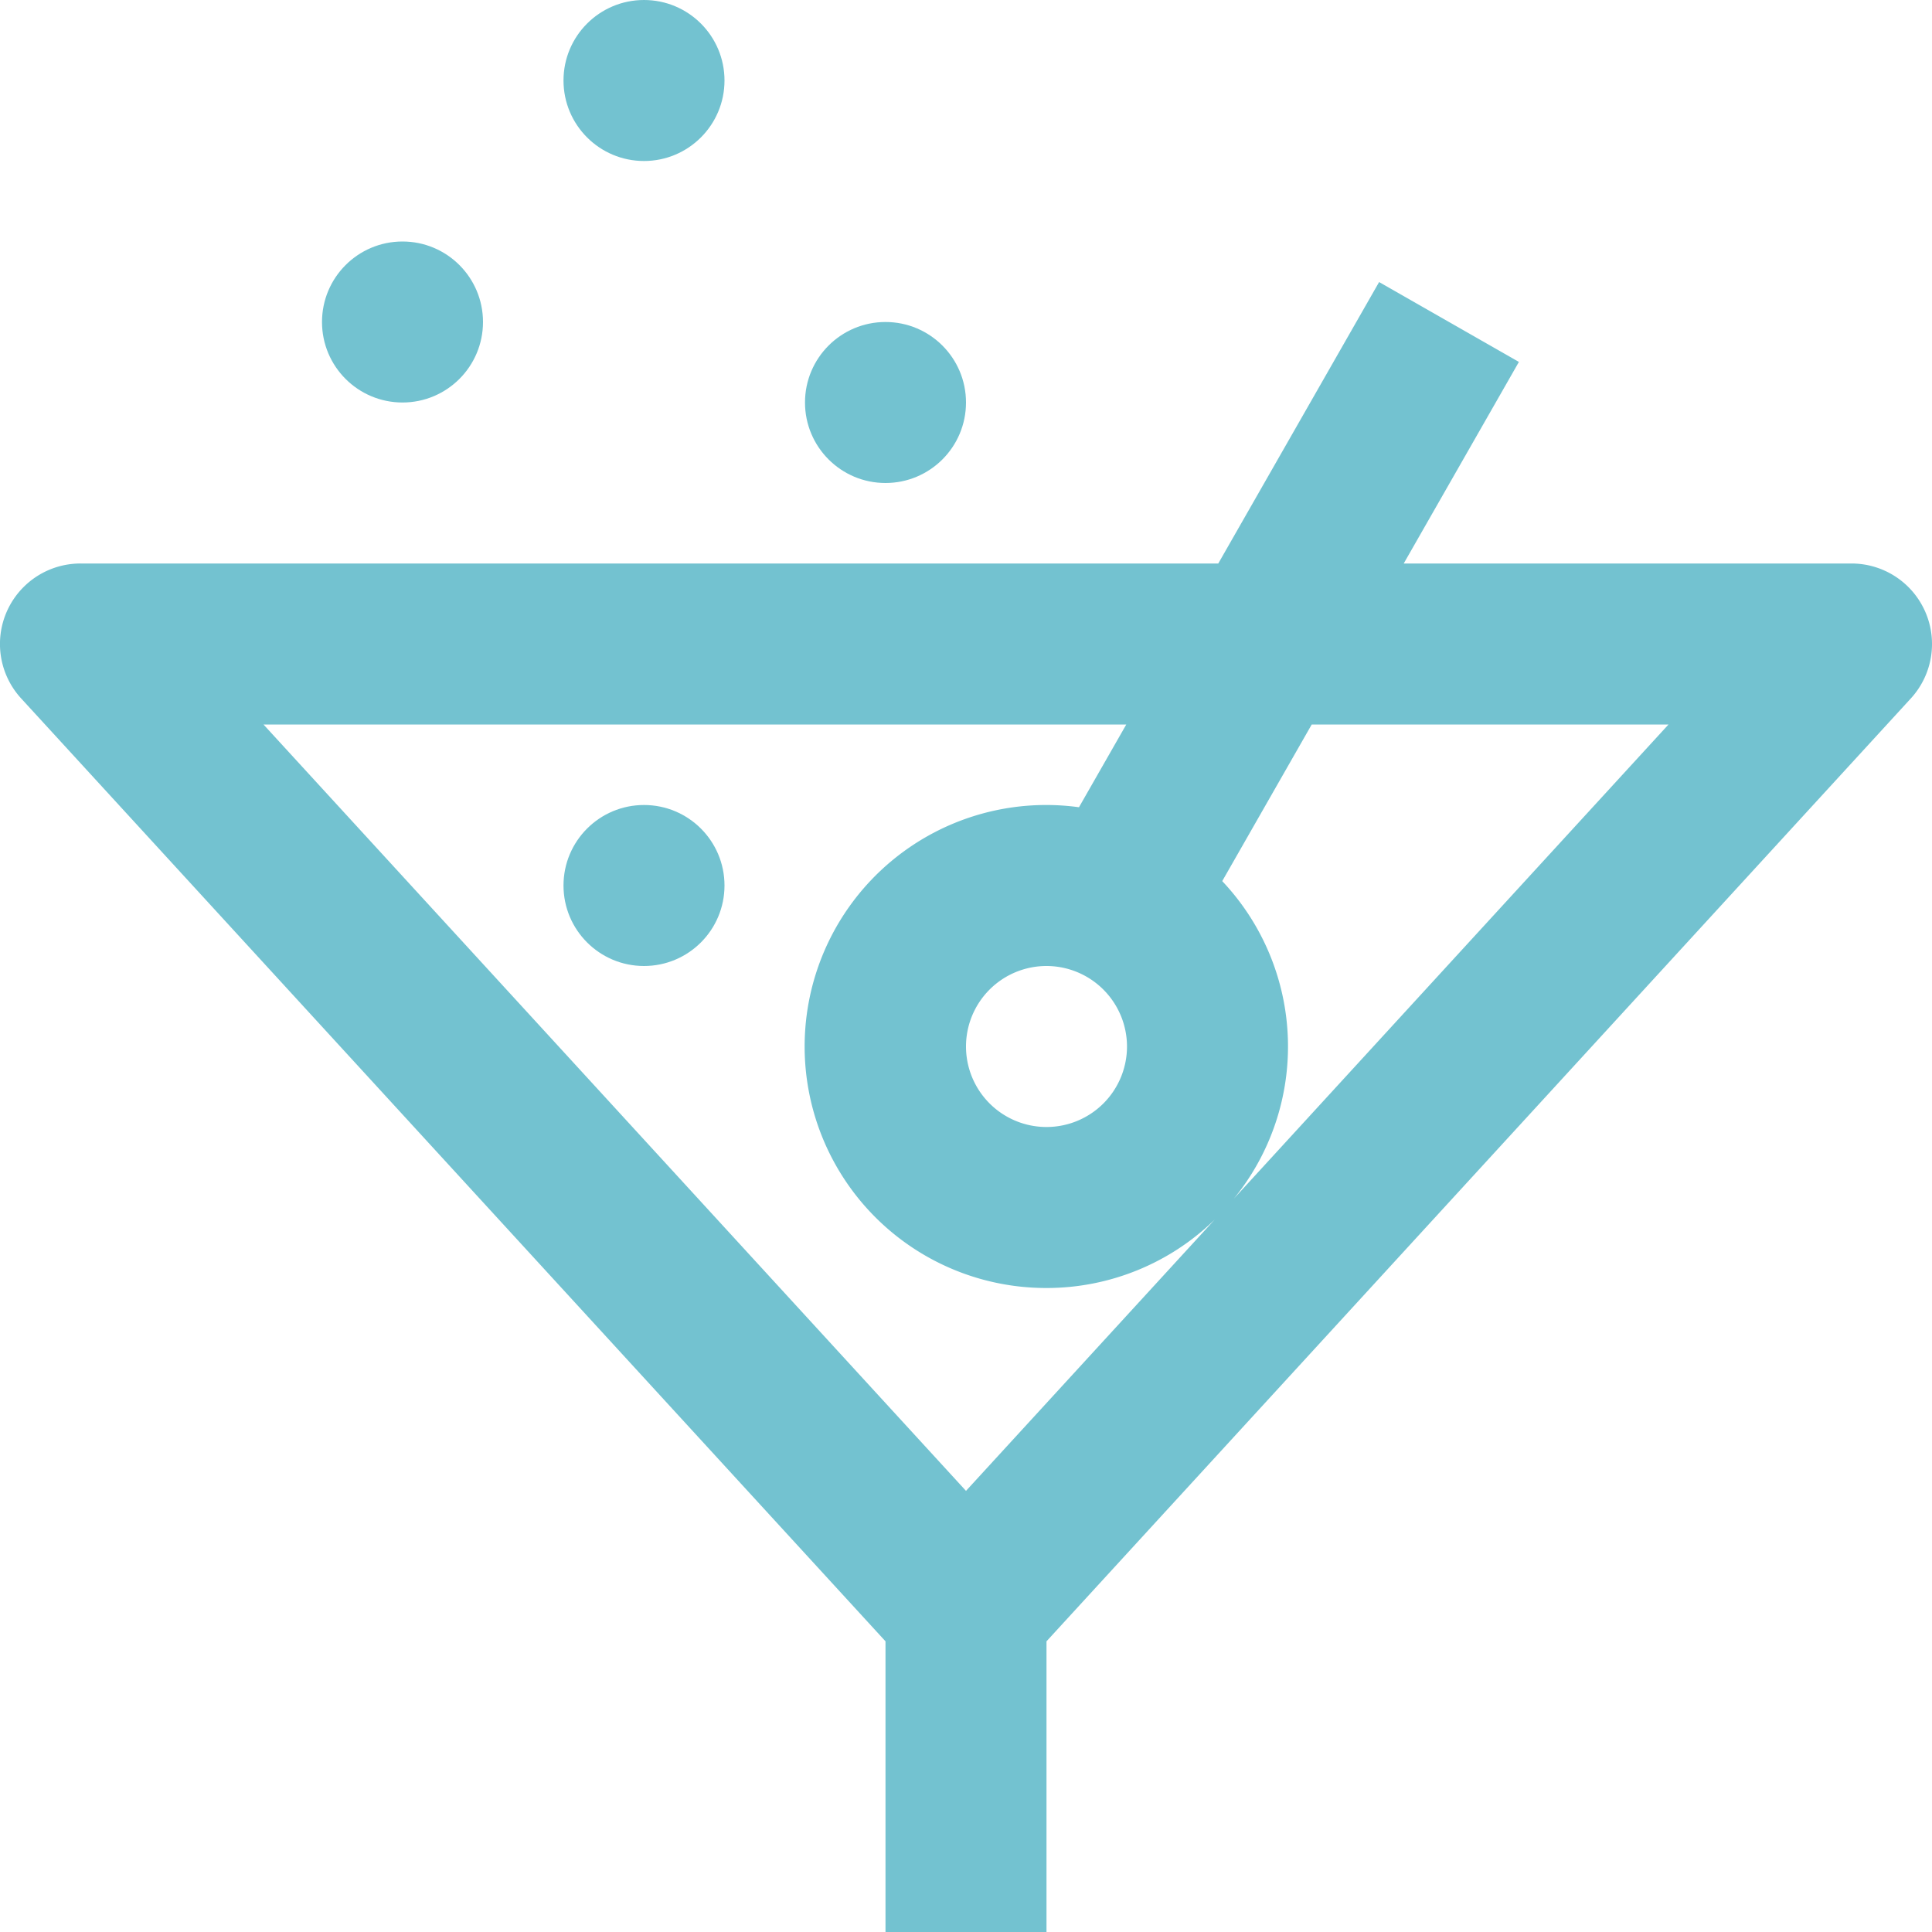 <?xml version="1.0"?>
<svg xmlns="http://www.w3.org/2000/svg" viewBox="0 0 192 192" width="512px" height="512px"><g><g id="_08-cocktail" data-name="08-cocktail"><path d="M191.323,60.779A8,8,0,0,0,184,56H139.5l11.446-20.031-13.892-7.938L121.071,56H8A8,8,0,0,0,2.1,69.406L88,163.112V192h16V163.112l85.9-93.706A8,8,0,0,0,191.323,60.779ZM111.928,72l-4.7,8.223A24,24,0,1,0,104,128a23.913,23.913,0,0,0,16.717-6.8L96,148.161,26.186,72ZM112,104a8,8,0,1,1-8-8A8.009,8.009,0,0,1,112,104Zm10.621,15.12a23.938,23.938,0,0,0-1.157-31.557L130.357,72h35.457Z" data-original="#000000" class="active-path" data-old_color="#000000" fill="#73C2D0"/><circle cx="64" cy="8" r="8" data-original="#000000" class="active-path" data-old_color="#000000" fill="#73C2D0"/><circle cx="88" cy="40" r="8" data-original="#000000" class="active-path" data-old_color="#000000" fill="#73C2D0"/><circle cx="40" cy="32" r="8" data-original="#000000" class="active-path" data-old_color="#000000" fill="#73C2D0"/><circle cx="64" cy="88" r="8" data-original="#000000" class="active-path" data-old_color="#000000" fill="#73C2D0"/></g></g> </svg>
